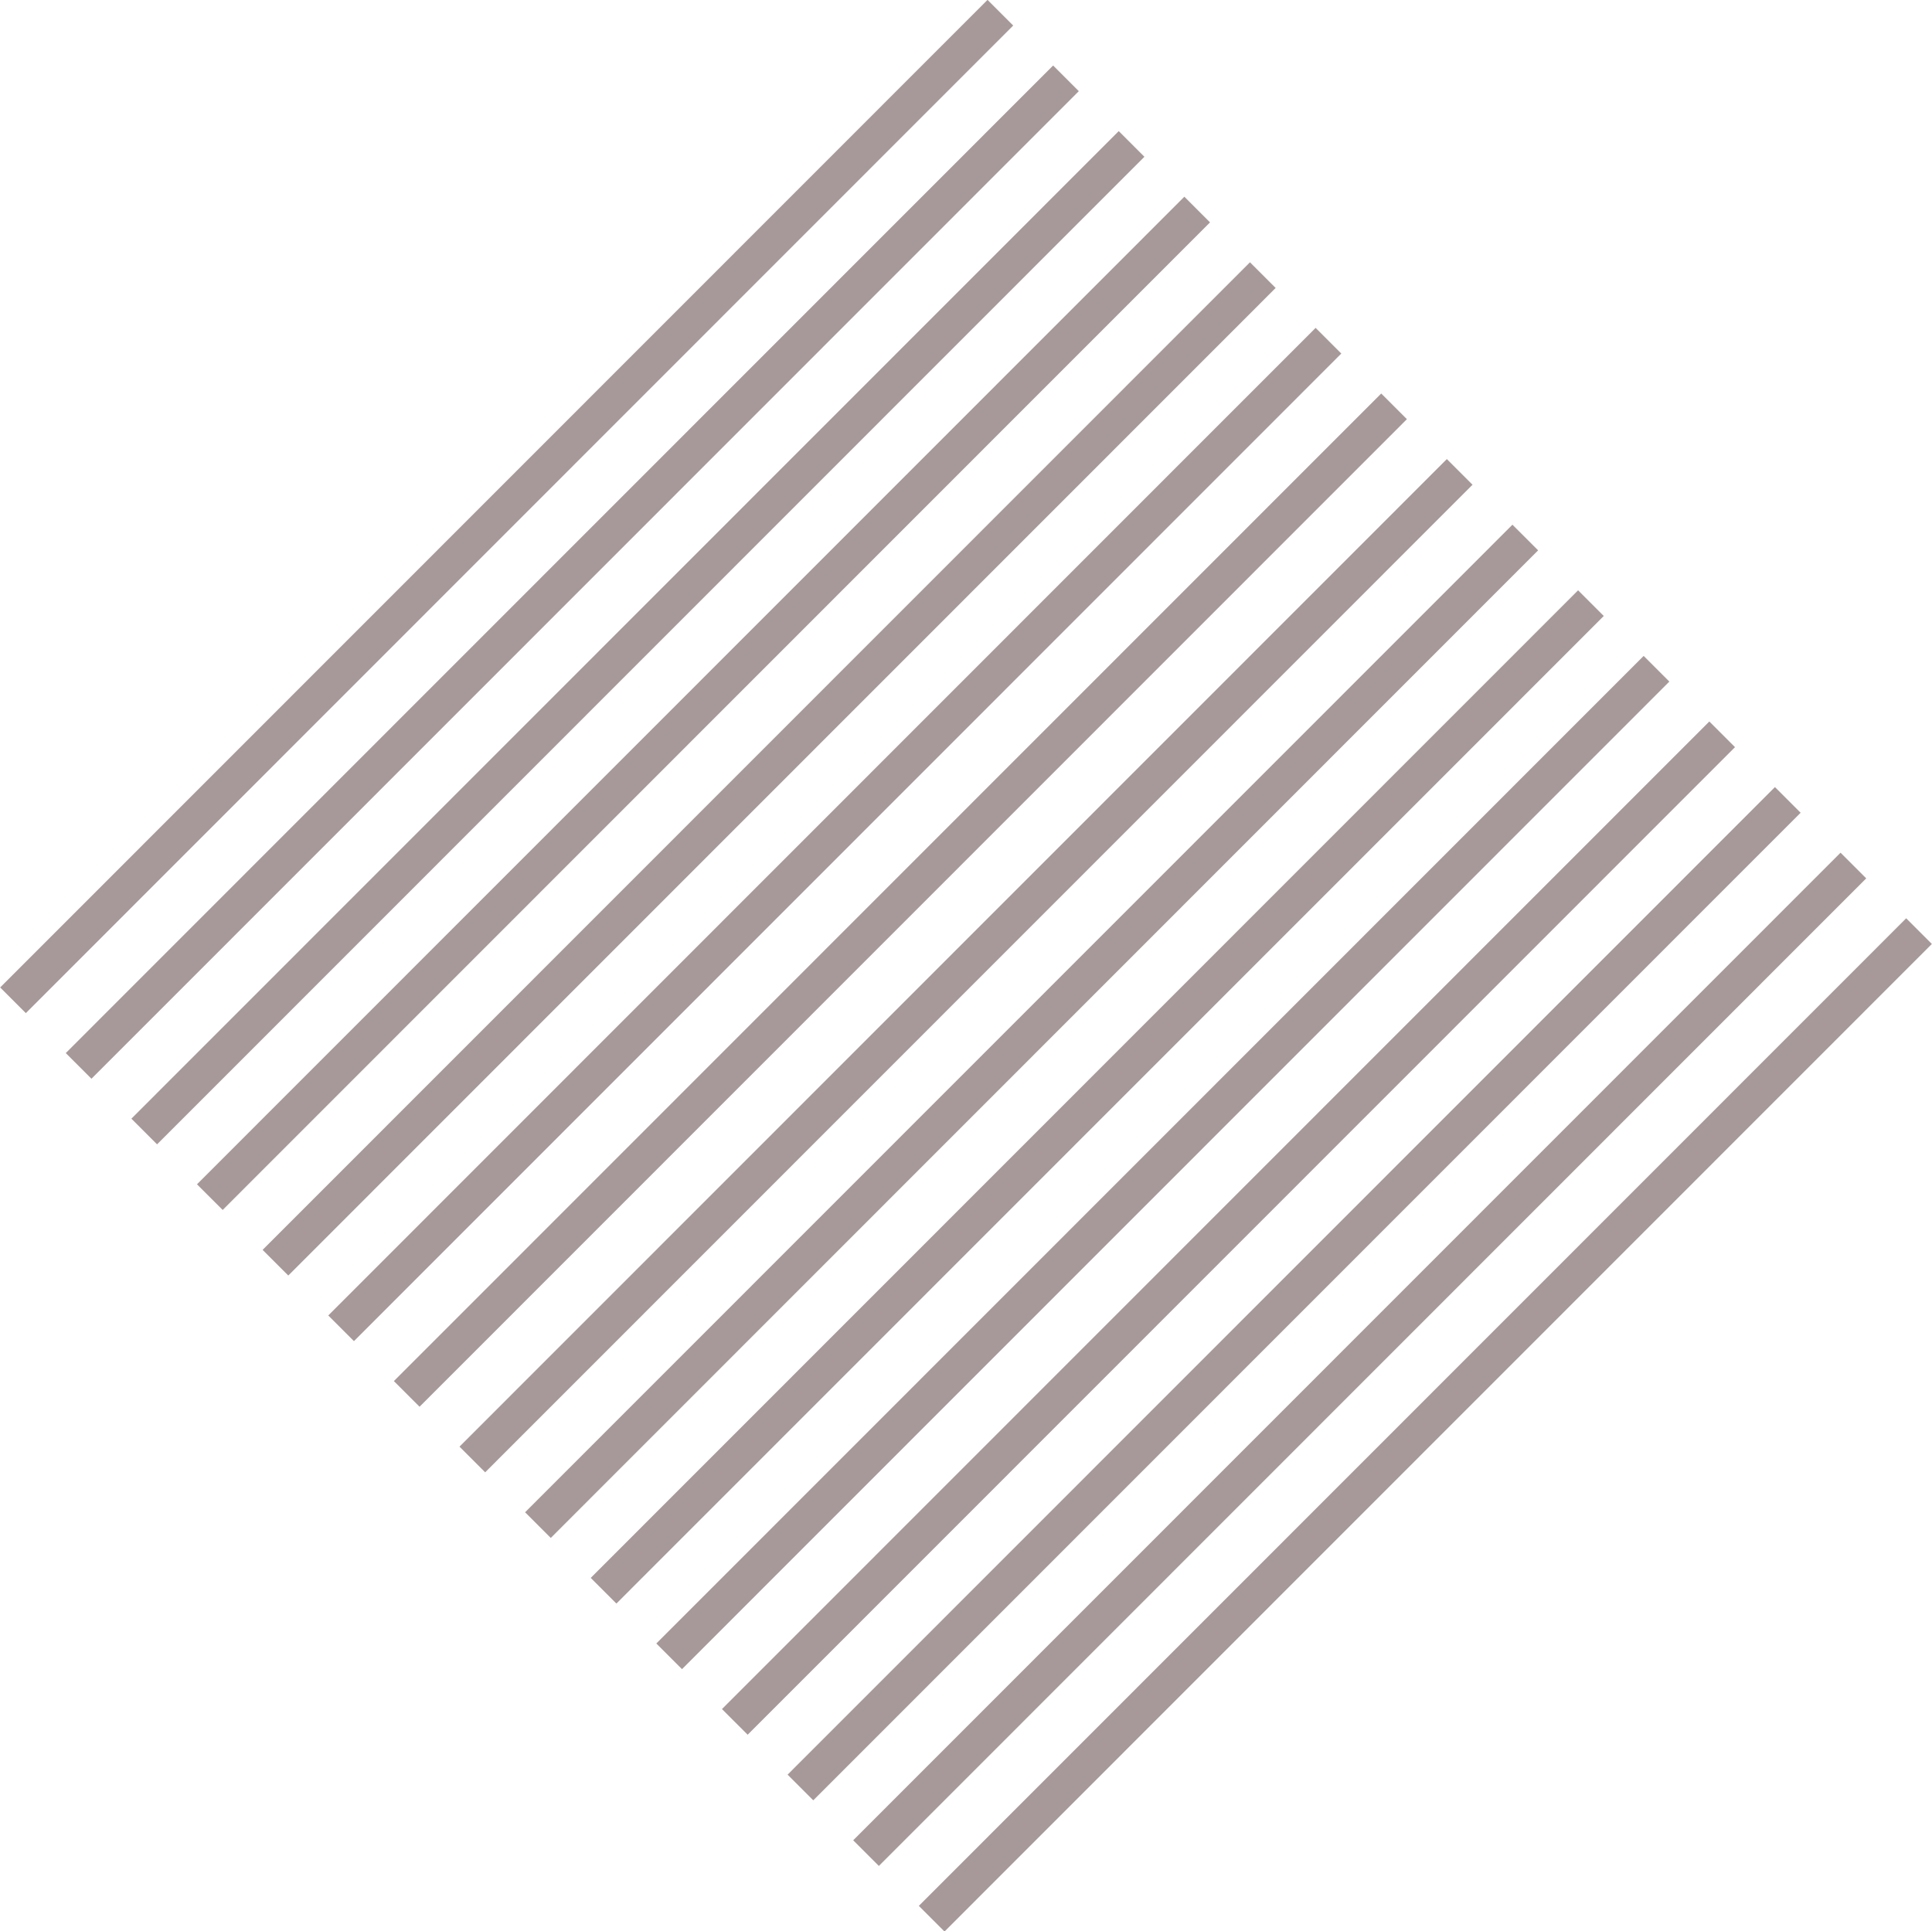 <svg xmlns="http://www.w3.org/2000/svg" viewBox="0 0 620.41 620.25"><defs><style>.cls-1{fill:#A7999A;}</style></defs><g id="Layer_2" data-name="Layer 2"><g id="Hipster_Backgrounds" data-name="Hipster Backgrounds"><rect class="cls-1" x="-61.53" y="156.83" width="448.47" height="11.66" transform="translate(-67.36 162.74) rotate(-45.01)"></rect><rect class="cls-1" x="-40.46" y="177.9" width="448.47" height="11.66" transform="translate(-76.09 183.82) rotate(-45.01)"></rect><rect class="cls-1" x="-19.39" y="198.96" width="448.47" height="11.66" transform="translate(-84.81 204.9) rotate(-45.01)"></rect><rect class="cls-1" x="1.68" y="220.03" width="448.47" height="11.66" transform="translate(-93.54 225.98) rotate(-45.01)"></rect><rect class="cls-1" x="22.75" y="241.09" width="448.47" height="11.66" transform="translate(-102.26 247.05) rotate(-45.01)"></rect><rect class="cls-1" x="43.83" y="262.16" width="448.47" height="11.66" transform="translate(-110.98 268.13) rotate(-45.01)"></rect><rect class="cls-1" x="64.9" y="283.23" width="448.47" height="11.66" transform="translate(-119.71 289.21) rotate(-45.01)"></rect><rect class="cls-1" x="85.97" y="304.29" width="448.47" height="11.66" transform="translate(-128.43 310.28) rotate(-45.01)"></rect><rect class="cls-1" x="107.04" y="325.36" width="448.47" height="11.66" transform="translate(-137.16 331.36) rotate(-45.01)"></rect><rect class="cls-1" x="128.11" y="346.43" width="448.47" height="11.66" transform="translate(-145.88 352.44) rotate(-45.01)"></rect><rect class="cls-1" x="149.18" y="367.49" width="448.47" height="11.66" transform="translate(-154.61 373.52) rotate(-45.01)"></rect><rect class="cls-1" x="170.26" y="388.56" width="448.47" height="11.66" transform="translate(-163.33 394.59) rotate(-45.01)"></rect><rect class="cls-1" x="191.33" y="409.62" width="448.47" height="11.66" transform="translate(-172.05 415.67) rotate(-45.01)"></rect><rect class="cls-1" x="212.4" y="430.69" width="448.47" height="11.66" transform="translate(-180.78 436.75) rotate(-45.01)"></rect><rect class="cls-1" x="233.47" y="451.76" width="448.47" height="11.66" transform="translate(-189.5 457.82) rotate(-45.01)"></rect></g></g></svg>